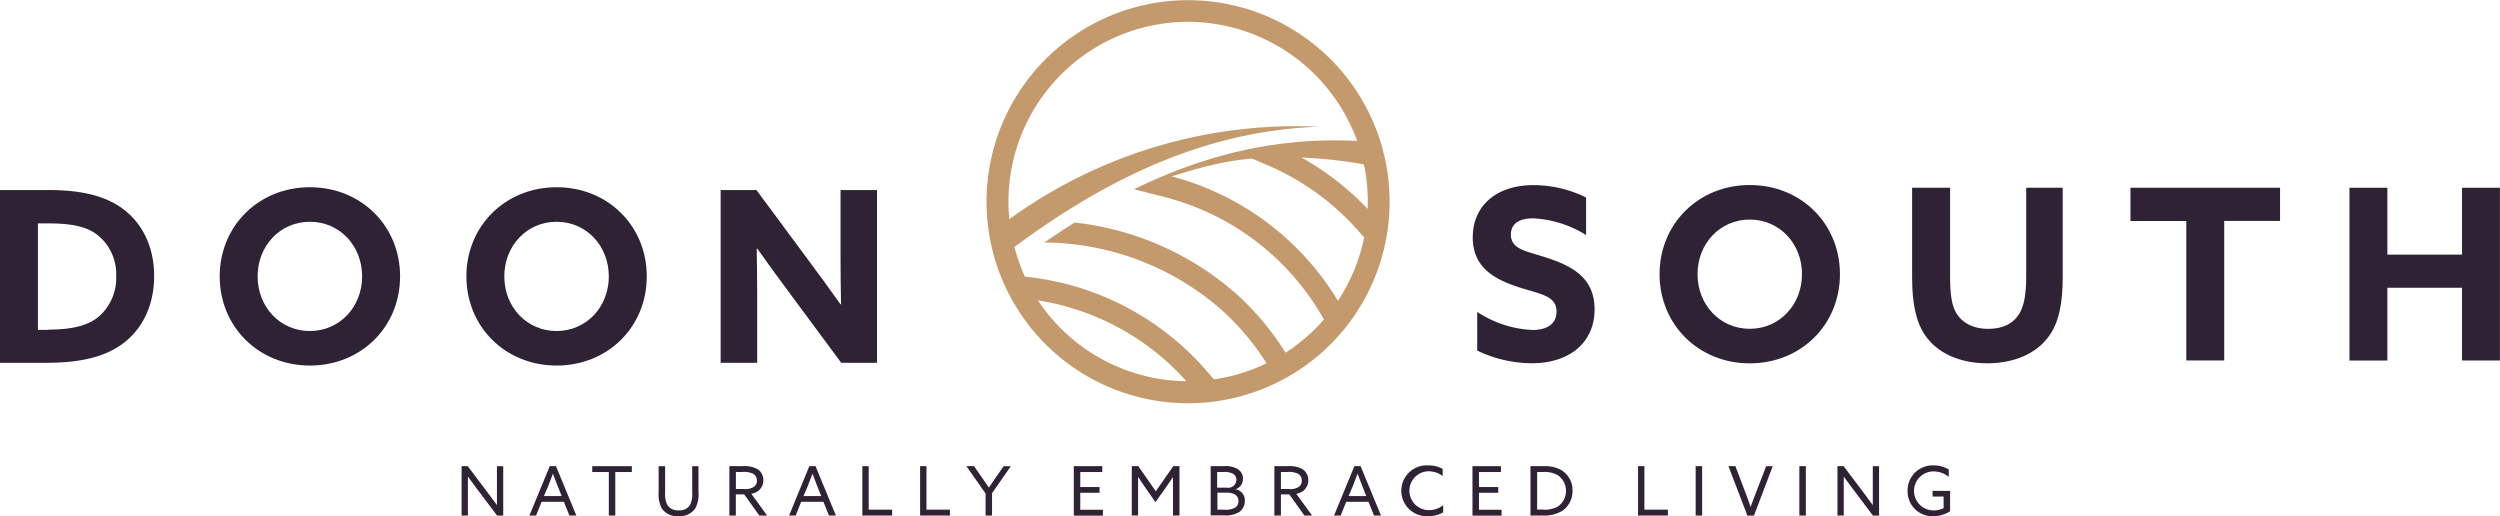 <svg xmlns="http://www.w3.org/2000/svg" viewBox="0 0 532.76 110.02"><defs><style>.a{fill:#2f2235;}.b{fill:none;}.c{fill:#c49a6c;}</style></defs><title>DOON SOUTH LOGO_FINAL_2 Colours</title><path class="a" d="M115.8,141.85V131.33h1.31l4.4,5.84c0.61,0.8,1.22,1.63,1.82,2.46h0c0-.92,0-2,0-3v-5.29h1.34v10.52h-1.31l-4.4-5.84c-0.61-.8-1.22-1.63-1.82-2.46h0c0,0.92,0,2,0,3v5.29H115.8Z" transform="translate(-17.43 -31.99)"/><path class="a" d="M134.59,131.33h1.32l4.34,10.52h-1.48l-1.18-2.93h-4.74l-1.19,2.93h-1.41Zm-1.25,6.38h3.78l-0.86-2.18c-0.33-.84-0.68-1.74-1-2.6h0c-0.32.86-.67,1.74-1,2.64Z" transform="translate(-17.43 -31.99)"/><path class="a" d="M147.17,132.58h-3.53v-1.25h8.44v1.25h-3.53v9.27h-1.38v-9.27Z" transform="translate(-17.43 -31.99)"/><path class="a" d="M157.79,136.9v-5.56h1.38v5.42a5.93,5.93,0,0,0,.41,2.72,2.59,2.59,0,0,0,2.5,1.26,2.55,2.55,0,0,0,2.47-1.26,5.79,5.79,0,0,0,.39-2.66v-5.48h1.34v5.4a6.48,6.48,0,0,1-.7,3.63A4.09,4.09,0,0,1,162,142a4,4,0,0,1-3.53-1.64A6.35,6.35,0,0,1,157.79,136.9Z" transform="translate(-17.43 -31.99)"/><path class="a" d="M172.87,131.33h2.85a5.92,5.92,0,0,1,2.93.52,2.67,2.67,0,0,1,1.45,2.46,2.79,2.79,0,0,1-1.35,2.47,3.25,3.25,0,0,1-1.21.44l3.37,4.63h-1.67l-3.21-4.5h-1.79v4.5h-1.38V131.33Zm3.17,4.88a3.32,3.32,0,0,0,2.06-.48,1.55,1.55,0,0,0,.63-1.31,1.63,1.63,0,0,0-.86-1.5,4.66,4.66,0,0,0-2.25-.35h-1.37v3.63H176Z" transform="translate(-17.43 -31.99)"/><path class="a" d="M189.9,131.33h1.32l4.34,10.52h-1.48l-1.18-2.93h-4.74L187,141.85h-1.41Zm-1.25,6.38h3.78l-0.86-2.18c-0.33-.84-0.68-1.74-1-2.6h0c-0.32.86-.67,1.74-1,2.64Z" transform="translate(-17.43 -31.99)"/><path class="a" d="M201.17,131.33h1.38v9.27h5v1.25h-6.35V131.33Z" transform="translate(-17.43 -31.99)"/><path class="a" d="M213.48,131.33h1.38v9.27h5v1.25h-6.35V131.33Z" transform="translate(-17.43 -31.99)"/><path class="a" d="M227.42,137.1l-4.05-5.77H225l1.79,2.57c0.45,0.65.92,1.32,1.37,2h0c0.44-.67.89-1.32,1.37-2l1.77-2.56h1.54l-4,5.75v4.76h-1.38V137.1Z" transform="translate(-17.43 -31.99)"/><path class="a" d="M246.26,131.33h6.07v1.25h-4.69v3.2h4.11V137h-4.11v3.62h4.82v1.25h-6.2V131.33Z" transform="translate(-17.43 -31.99)"/><path class="a" d="M261.37,135.71c-0.48-.68-0.94-1.38-1.41-2.08h0c0,0.62,0,1.42,0,2.28v5.93h-1.34V131.33H260l3.73,5.35,3.73-5.35h1.32v10.52h-1.38v-5.93c0-.86,0-1.66,0-2.28h0c-0.46.7-.93,1.39-1.41,2.08L263.66,139Z" transform="translate(-17.43 -31.99)"/><path class="a" d="M275.45,131.33h2.82a5.08,5.08,0,0,1,2.8.55,2.39,2.39,0,0,1,1.24,2.15,2.25,2.25,0,0,1-1.6,2.22v0a2.37,2.37,0,0,1,2,2.46,2.87,2.87,0,0,1-1.21,2.41,5.58,5.58,0,0,1-3.28.7h-2.79V131.33Zm3.46,4.59a1.74,1.74,0,0,0,2-1.64,1.46,1.46,0,0,0-.74-1.34,4,4,0,0,0-2.11-.36h-1.25v3.34h2.08Zm-0.58,4.68a4,4,0,0,0,2.34-.45,1.61,1.61,0,0,0,.68-1.38c0-1.16-.92-1.79-2.48-1.79h-2v3.62h1.5Z" transform="translate(-17.43 -31.99)"/><path class="a" d="M289,131.33h2.85a5.92,5.92,0,0,1,2.93.52,2.67,2.67,0,0,1,1.45,2.46,2.79,2.79,0,0,1-1.35,2.47,3.24,3.24,0,0,1-1.21.44l3.37,4.63H295.4l-3.21-4.5H290.4v4.5H289V131.33Zm3.17,4.88a3.32,3.32,0,0,0,2.06-.48,1.55,1.55,0,0,0,.62-1.31,1.63,1.63,0,0,0-.86-1.5,4.66,4.66,0,0,0-2.25-.35H290.4v3.63h1.79Z" transform="translate(-17.43 -31.99)"/><path class="a" d="M306.06,131.33h1.32l4.34,10.52h-1.48l-1.18-2.93h-4.74l-1.19,2.93h-1.41Zm-1.25,6.38h3.78l-0.86-2.18c-0.33-.84-0.68-1.74-1-2.6h0c-0.32.86-.67,1.74-1,2.64Z" transform="translate(-17.43 -31.99)"/><path class="a" d="M321.86,131.17a6.09,6.09,0,0,1,3,.74v1.51a5.1,5.1,0,0,0-3-1,4.14,4.14,0,0,0,.12,8.28,4.75,4.75,0,0,0,3-1.06v1.53a5.93,5.93,0,0,1-3.09.81A5.42,5.42,0,1,1,321.86,131.17Z" transform="translate(-17.43 -31.99)"/><path class="a" d="M331.22,131.33h6.07v1.25H332.6v3.2h4.11V137H332.6v3.62h4.82v1.25h-6.2V131.33Z" transform="translate(-17.43 -31.99)"/><path class="a" d="M343.58,131.33h2.89a7.08,7.08,0,0,1,3.72.86,5,5,0,0,1,2.35,4.36,5.09,5.09,0,0,1-2.09,4.24,7.27,7.27,0,0,1-4.33,1.06h-2.54V131.33Zm2.76,9.27a5.63,5.63,0,0,0,3.12-.7,4.06,4.06,0,0,0,0-6.6,5.59,5.59,0,0,0-3.17-.73H345v8h1.38Z" transform="translate(-17.43 -31.99)"/><path class="a" d="M366.48,131.33h1.38v9.27h5v1.25h-6.35V131.33Z" transform="translate(-17.43 -31.99)"/><path class="a" d="M378.78,131.33h1.38v10.52h-1.38V131.33Z" transform="translate(-17.43 -31.99)"/><path class="a" d="M385.77,131.33h1.48l2.24,5.9c0.35,0.92.68,1.82,1,2.79h0c0.35-1,.7-1.89,1.06-2.83l2.25-5.85h1.41l-4,10.52h-1.41Z" transform="translate(-17.43 -31.99)"/><path class="a" d="M400.88,131.33h1.38v10.52h-1.38V131.33Z" transform="translate(-17.43 -31.99)"/><path class="a" d="M409,141.85V131.33h1.31l4.4,5.84c0.61,0.8,1.22,1.63,1.82,2.46h0c0-.92,0-2,0-3v-5.29h1.34v10.52h-1.31l-4.4-5.84c-0.61-.8-1.22-1.63-1.82-2.46h0c0,0.92,0,2,0,3v5.29H409Z" transform="translate(-17.43 -31.99)"/><path class="a" d="M429.5,131.17a6.17,6.17,0,0,1,3.22.87v1.57a5.16,5.16,0,0,0-3.25-1.16,4.15,4.15,0,1,0,0,8.31,4.71,4.71,0,0,0,2.15-.49v-2.46h-2.35v-1.21H433v4.34A6.7,6.7,0,0,1,429.4,142a5.27,5.27,0,0,1-5.45-5.39A5.32,5.32,0,0,1,429.5,131.17Z" transform="translate(-17.43 -31.99)"/><path class="a" d="M17.43,72.49H27.75c6.56,0,11.64,1.07,15.46,3.71,4.52,3.15,7.07,8.34,7.07,14.64,0,5.8-2.19,10.73-6.1,13.93-3.76,3.05-9,4.53-16.78,4.53h-10V72.49Zm10.32,29.74c5.24,0,8.59-.92,10.88-2.9a10.92,10.92,0,0,0,3.56-8.49,10.7,10.7,0,0,0-4.27-9c-2.59-1.83-6.1-2.24-10.22-2.24H25.51v22.68h2.24Z" transform="translate(-17.43 -31.99)"/><path class="a" d="M64.25,90.89c0-10.73,8.29-19,19.22-19s19.22,8.24,19.22,19-8.29,19-19.22,19S64.25,101.62,64.25,90.89Zm30.35,0c0-6.51-4.78-11.64-11.13-11.64S72.33,84.38,72.33,90.89s4.78,11.64,11.13,11.64S94.6,97.4,94.6,90.89Z" transform="translate(-17.43 -31.99)"/><path class="a" d="M116.82,90.89c0-10.73,8.29-19,19.22-19s19.22,8.24,19.22,19-8.29,19-19.22,19S116.82,101.62,116.82,90.89Zm30.35,0c0-6.51-4.78-11.64-11.13-11.64S124.9,84.38,124.9,90.89s4.78,11.64,11.13,11.64S147.17,97.4,147.17,90.89Z" transform="translate(-17.43 -31.99)"/><path class="a" d="M185.7,94.45c-2.39-3.2-4.63-6.3-6.91-9.51l-0.1.05c0.05,3.51.1,7.07,0.1,10.63V109.3H171V72.49h7.63l11,14.85c2.39,3.2,4.63,6.3,6.92,9.51l0.1-.05c-0.05-3.51-.1-7.07-0.1-10.63V72.49h7.78V109.3h-7.63Z" transform="translate(-17.43 -31.99)"/><path class="a" d="M332.3,98.5A23.24,23.24,0,0,0,344,102.31c2.95,0,5.13-1.17,5.13-3.92,0-3.41-3.46-3.71-8.19-5.24-5.08-1.68-9.66-4.17-9.66-10.58,0-6.86,5.19-11.13,12.91-11.13a25.34,25.34,0,0,1,11.24,2.64v8a23.37,23.37,0,0,0-11.29-3.56c-2.75,0-4.73,1-4.73,3.46,0,3.25,3.41,3.51,7.83,5,5.54,1.83,10,4.42,10,10.93,0,7.17-5.44,11.49-13.37,11.49a27.07,27.07,0,0,1-11.64-2.7V98.5Z" transform="translate(-17.43 -31.99)"/><path class="a" d="M371.09,90.42c0-10.73,8.29-19,19.22-19s19.22,8.24,19.22,19-8.29,19-19.22,19S371.09,101.14,371.09,90.42Zm30.35,0c0-6.51-4.78-11.64-11.13-11.64s-11.13,5.13-11.13,11.64,4.78,11.64,11.13,11.64S401.44,96.92,401.44,90.42Z" transform="translate(-17.43 -31.99)"/><path class="a" d="M457,91c0,5.54-.76,9.56-2.85,12.51-2.59,3.71-7.32,5.9-13.22,5.9s-10.68-2.19-13.27-6c-2-2.95-2.75-7-2.75-12.2V72H433V90.87c0,3.92.36,6.3,1.42,8s3.25,3.2,6.71,3.2c3.2,0,5.29-1.17,6.51-3.05,1.12-1.73,1.58-4.27,1.58-8.13V72H457V91Z" transform="translate(-17.43 -31.99)"/><path class="a" d="M483.34,79.08h-11.9V72h31.88v7.07h-11.9v29.74h-8.08V79.08Z" transform="translate(-17.43 -31.99)"/><path class="a" d="M518.11,72h8.08V86.25h15.91V72h8.08v36.81h-8.08V93.31H526.19v15.51h-8.08V72Z" transform="translate(-17.43 -31.99)"/><path class="b" d="M302.78,77a54.1,54.1,0,0,0-15.48-9.93l-3-1.3c-6.2.49-11.19,1.92-17.17,3.79l0,0a59,59,0,0,1,35.42,26.48,38.18,38.18,0,0,0,5.6-13.45l-0.92-1.06A54.71,54.71,0,0,0,302.78,77Z" transform="translate(-17.43 -31.99)"/><path class="b" d="M266.56,109.49A53.75,53.75,0,0,0,238.62,96a38.43,38.43,0,0,0,31.63,17.23C269.08,111.94,267.86,110.67,266.56,109.49Z" transform="translate(-17.43 -31.99)"/><path class="b" d="M288.72,86.48A54.37,54.37,0,0,0,266,74.08l-6.83-1.77c15.69-7.69,31-11,46.9-10.32l0.62,0a29.18,29.18,0,0,0-1.26-3,38.27,38.27,0,0,0-66.31-5.77A38,38,0,0,0,232.5,78.7a104,104,0,0,1,66-19.7c-21.71.76-42.57,9-64.93,25.65,0.14,0.6.3,1.14,0.44,1.6l0.32,1,0.05,0.15A37.55,37.55,0,0,0,235.82,91h0.13a59,59,0,0,1,39.4,21l0.78,0.88,2.71-.49a38.22,38.22,0,0,0,8.48-2.94A54.32,54.32,0,0,0,278,98.25,57.81,57.81,0,0,0,240.68,83.7H240c2.17-1.51,4.32-2.92,6.46-4.27a62.55,62.55,0,0,1,34.68,15.4,58.92,58.92,0,0,1,10.26,12.33,38,38,0,0,0,8.13-7.08l-0.15-.26A54.2,54.2,0,0,0,288.72,86.48Z" transform="translate(-17.43 -31.99)"/><path class="b" d="M308.05,67a102.4,102.4,0,0,0-13.23-1.43,59,59,0,0,1,11.09,8c1,0.93,2,1.92,3,2.92a38.59,38.59,0,0,0-.6-8.46C308.22,67.68,308.12,67.35,308.05,67Z" transform="translate(-17.43 -31.99)"/><path class="c" d="M312.85,67.18A42.95,42.95,0,1,0,306,99.32,43,43,0,0,0,312.85,67.18ZM238.62,96a53.75,53.75,0,0,1,27.94,13.48c1.3,1.18,2.51,2.45,3.69,3.75A38.43,38.43,0,0,1,238.62,96Zm52.76,11.14a58.92,58.92,0,0,0-10.26-12.33,62.55,62.55,0,0,0-34.68-15.4c-2.14,1.35-4.29,2.76-6.46,4.27h0.69A57.81,57.81,0,0,1,278,98.25a54.32,54.32,0,0,1,9.33,11.16,38.22,38.22,0,0,1-8.48,2.94l-2.71.49-0.78-.88a59,59,0,0,0-39.4-21h-0.12a37.55,37.55,0,0,1-1.41-3.59l-0.05-.15-0.32-1c-0.14-.46-0.3-1-0.44-1.6C256,68,276.81,59.76,298.52,59a104,104,0,0,0-66,19.7,38.32,38.32,0,0,1,38.12-42.06A38.4,38.4,0,0,1,305.39,59a29.18,29.18,0,0,1,1.26,3L306,62c-15.9-.71-31.21,2.63-46.9,10.32L266,74.08a54.42,54.42,0,0,1,33.42,25.73l0.15,0.26A38,38,0,0,1,291.39,107.14Zm11.16-11.08a59,59,0,0,0-35.42-26.48l0,0c6-1.87,11-3.3,17.17-3.79l3,1.3A54.1,54.1,0,0,1,302.78,77a54.71,54.71,0,0,1,4.44,4.55l0.92,1.06A38.18,38.18,0,0,1,302.55,96.06Zm6.33-19.58c-1-1-1.94-2-3-2.92a59,59,0,0,0-11.09-8A102.4,102.4,0,0,1,308.05,67c0.07,0.34.16,0.66,0.23,1A38.59,38.59,0,0,1,308.88,76.48Z" transform="translate(-17.43 -31.99)"/></svg>